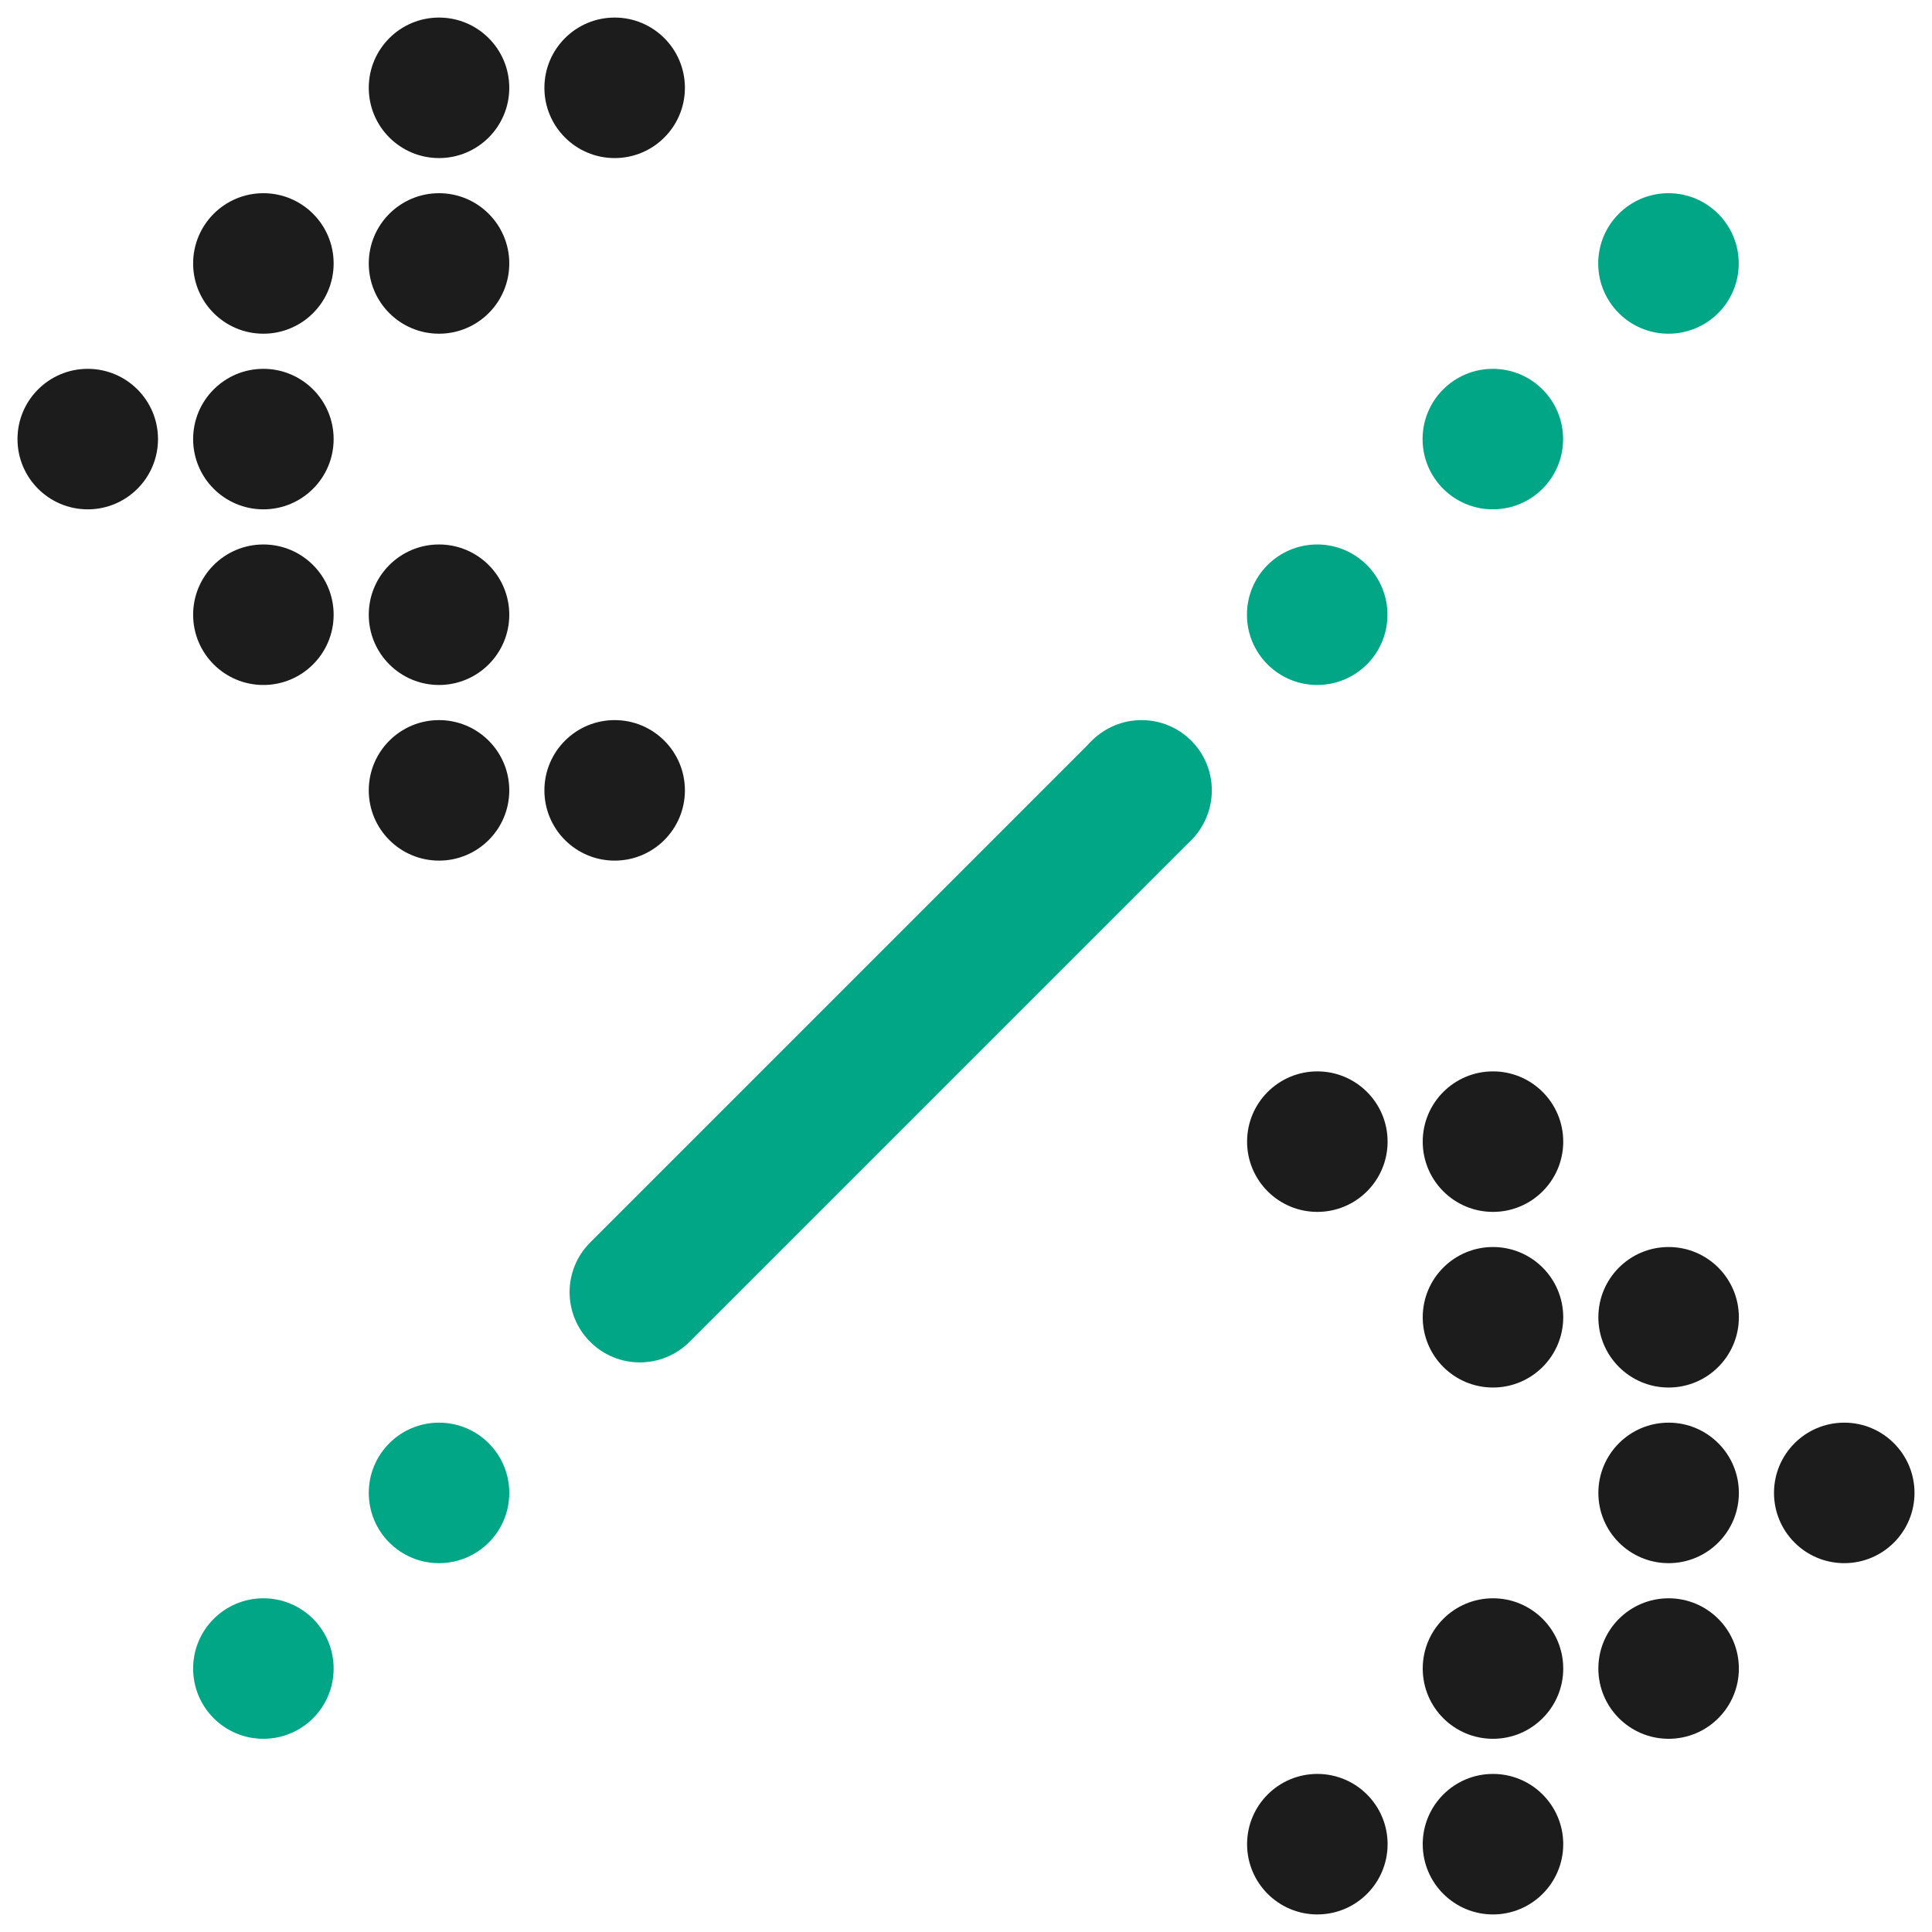<svg width="55" height="55" viewBox="0 0 55 55" fill="none" xmlns="http://www.w3.org/2000/svg">
<g clip-path="url(#clip0_723_85757)">
<circle cx="2" cy="2" r="2" transform="matrix(-1 -1.74846e-07 -1.74846e-07 1 34.498 20.5)" fill="#00A685"/>
<circle cx="2" cy="2" r="2" transform="matrix(-1 -1.74846e-07 -1.74846e-07 1 14.498 40.5)" fill="#00A685"/>
<circle cx="2" cy="2" r="2" transform="matrix(-1 -1.74846e-07 -1.74846e-07 1 9.498 45.5)" fill="#00A685"/>
<circle cx="2" cy="2" r="2" transform="matrix(-1 -1.74846e-07 -1.74846e-07 1 39.498 15.5)" fill="#00A685"/>
<circle cx="2" cy="2" r="2" transform="matrix(-1 -1.74846e-07 -1.74846e-07 1 44.498 10.5)" fill="#00A685"/>
<circle cx="2" cy="2" r="2" transform="matrix(-1 -1.74846e-07 -1.74846e-07 1 49.498 5.5)" fill="#00A685"/>
<circle cx="2" cy="2" r="2" transform="matrix(-1 -3.49691e-07 -3.49691e-07 1 19.498 20.5)" fill="#1C1C1C"/>
<circle cx="2" cy="2" r="2" transform="matrix(-1 -3.49691e-07 -3.49691e-07 1 14.498 20.5)" fill="#1C1C1C"/>
<circle cx="2" cy="2" r="2" transform="matrix(-1 -3.49691e-07 -3.49691e-07 1 9.498 15.5)" fill="#1C1C1C"/>
<circle cx="2" cy="2" r="2" transform="matrix(-1 -3.49691e-07 -3.49691e-07 1 4.498 10.5)" fill="#1C1C1C"/>
<circle cx="2" cy="2" r="2" transform="matrix(-1 -3.49691e-07 -3.49691e-07 1 9.498 5.5)" fill="#1C1C1C"/>
<circle cx="2" cy="2" r="2" transform="matrix(-1 -3.49691e-07 -3.49691e-07 1 14.498 0.5)" fill="#1C1C1C"/>
<circle cx="2" cy="2" r="2" transform="matrix(-1 -3.49691e-07 -3.49691e-07 1 14.498 15.5)" fill="#1C1C1C"/>
<circle cx="2" cy="2" r="2" transform="matrix(-1 -3.49691e-07 -3.49691e-07 1 9.498 10.5)" fill="#1C1C1C"/>
<circle cx="2" cy="2" r="2" transform="matrix(-1 -3.49691e-07 -3.49691e-07 1 14.498 5.5)" fill="#1C1C1C"/>
<circle cx="2" cy="2" r="2" transform="matrix(-1 -3.49691e-07 -3.49691e-07 1 19.498 0.5)" fill="#1C1C1C"/>
<circle cx="2" cy="2" r="2" transform="matrix(1 2.62268e-07 2.62268e-07 -1 35.502 34.5)" fill="#1C1C1C"/>
<circle cx="2" cy="2" r="2" transform="matrix(1 2.62268e-07 2.62268e-07 -1 40.502 34.5)" fill="#1C1C1C"/>
<circle cx="2" cy="2" r="2" transform="matrix(1 2.62268e-07 2.62268e-07 -1 45.502 39.5)" fill="#1C1C1C"/>
<circle cx="2" cy="2" r="2" transform="matrix(1 2.62268e-07 2.62268e-07 -1 50.502 44.5)" fill="#1C1C1C"/>
<circle cx="2" cy="2" r="2" transform="matrix(1 2.62268e-07 2.62268e-07 -1 45.502 49.5)" fill="#1C1C1C"/>
<circle cx="2" cy="2" r="2" transform="matrix(1 2.62268e-07 2.62268e-07 -1 40.502 54.5)" fill="#1C1C1C"/>
<circle cx="2" cy="2" r="2" transform="matrix(1 2.62268e-07 2.62268e-07 -1 40.502 39.5)" fill="#1C1C1C"/>
<circle cx="2" cy="2" r="2" transform="matrix(1 2.62268e-07 2.62268e-07 -1 45.502 44.5)" fill="#1C1C1C"/>
<circle cx="2" cy="2" r="2" transform="matrix(1 2.62268e-07 2.62268e-07 -1 40.502 49.5)" fill="#1C1C1C"/>
<circle cx="2" cy="2" r="2" transform="matrix(1 2.62268e-07 2.62268e-07 -1 35.502 54.5)" fill="#1C1C1C"/>
<path d="M31.047 21.124C31.828 20.343 33.094 20.343 33.876 21.124V21.124C34.657 21.905 34.657 23.172 33.876 23.953L19.629 38.199C18.848 38.98 17.582 38.98 16.801 38.199V38.199C16.02 37.418 16.02 36.152 16.801 35.371L31.047 21.124Z" fill="#00A685"/>
</g>
<defs>
<clipPath id="clip0_723_85757">
<rect width="55" height="55" fill="white"/>
</clipPath>
</defs>
</svg>
